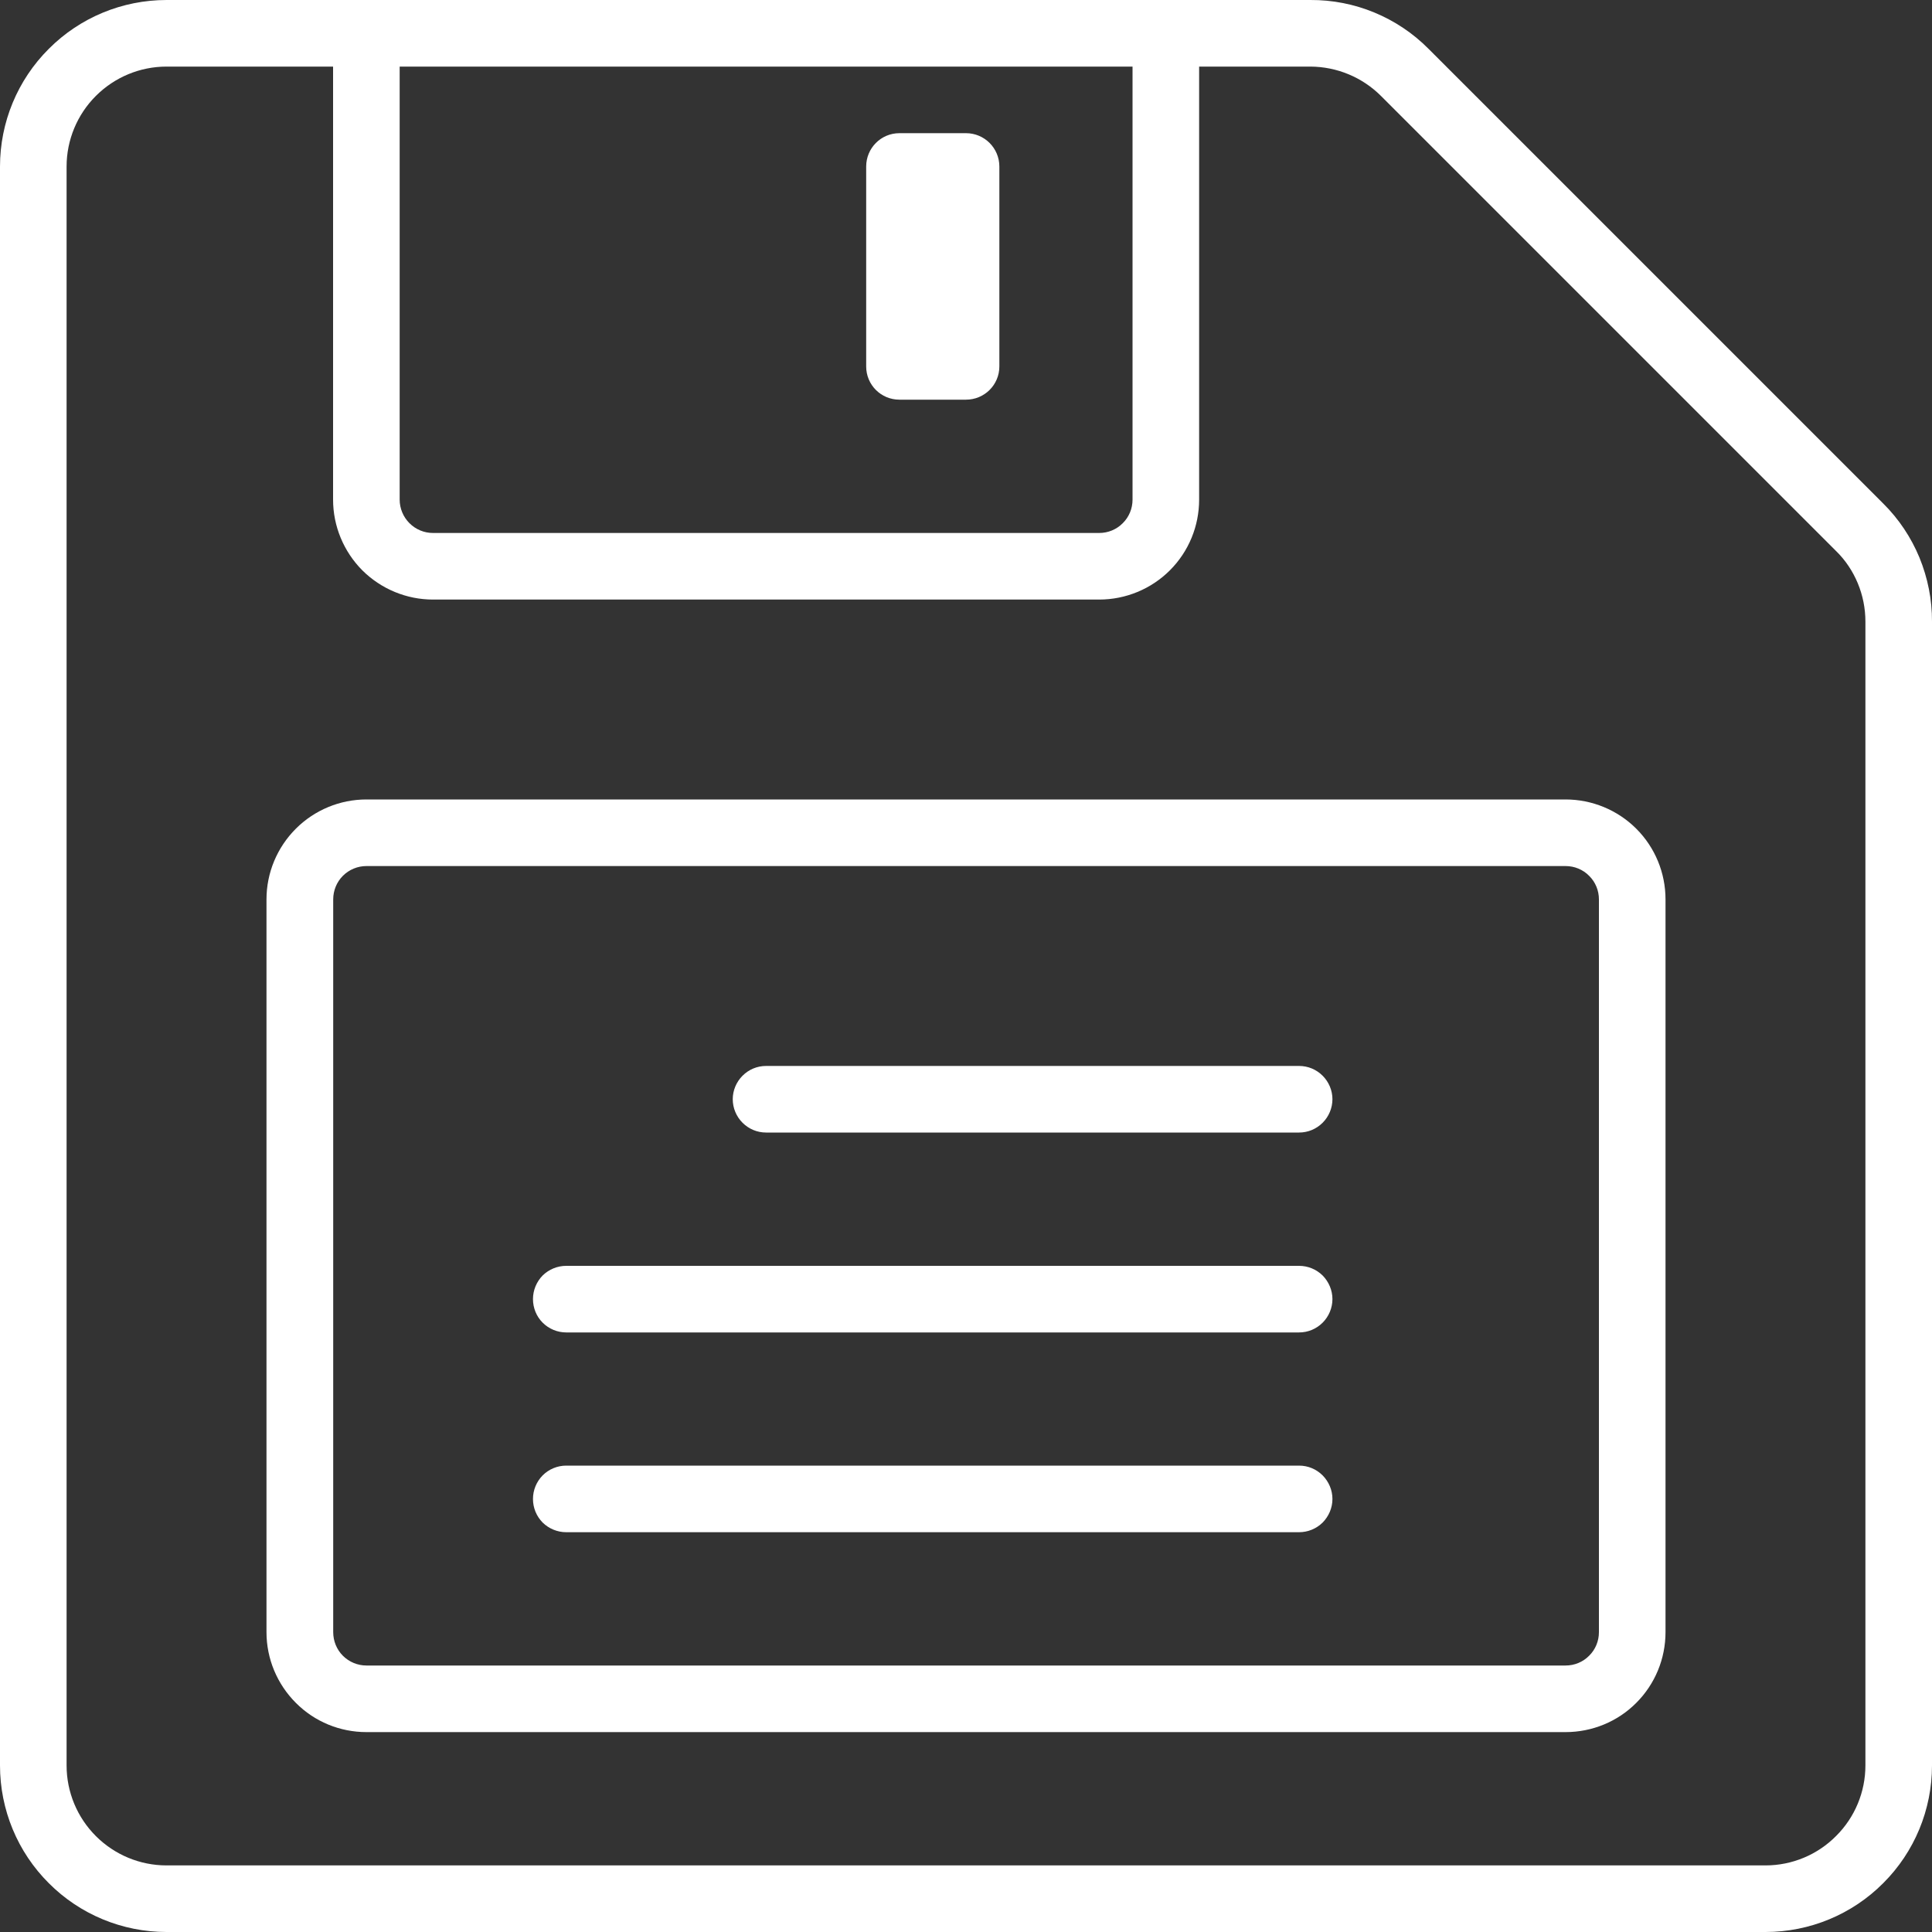 <svg width="15" height="15" viewBox="0 0 15 15" fill="none" xmlns="http://www.w3.org/2000/svg">
<rect x="0" y="0" width="15" height="15" fill="#333333" stroke="none"/>
<path d="M14.622 3.91L11.09 0.378C10.97 0.257 10.827 0.162 10.67 0.097C10.513 0.032 10.344 -0.001 10.174 1.68885e-05H1.293C0.95 1.68885e-05 0.621 0.136 0.379 0.379C0.136 0.621 0 0.95 0 1.293V13.707C0 14.05 0.136 14.379 0.379 14.621C0.621 14.864 0.95 15 1.293 15H13.707C14.05 15 14.379 14.864 14.621 14.621C14.864 14.379 15 14.05 15 13.707V4.826C15.001 4.656 14.967 4.487 14.903 4.33C14.838 4.173 14.743 4.03 14.622 3.91ZM3.103 0.517H8.793V3.879C8.793 3.948 8.766 4.014 8.717 4.062C8.669 4.111 8.603 4.138 8.534 4.138H3.362C3.293 4.138 3.228 4.111 3.179 4.062C3.131 4.014 3.103 3.948 3.103 3.879V0.517ZM14.483 13.707C14.483 13.913 14.401 14.11 14.255 14.255C14.11 14.401 13.913 14.483 13.707 14.483H1.293C1.087 14.483 0.89 14.401 0.744 14.255C0.599 14.11 0.517 13.913 0.517 13.707V1.293C0.517 1.087 0.599 0.89 0.744 0.745C0.89 0.599 1.087 0.517 1.293 0.517H2.586V3.879C2.586 4.085 2.668 4.282 2.813 4.428C2.959 4.573 3.156 4.655 3.362 4.655H8.534C8.74 4.655 8.938 4.573 9.083 4.428C9.229 4.282 9.31 4.085 9.31 3.879V0.517H10.174C10.38 0.518 10.577 0.6 10.722 0.745L14.255 4.278C14.328 4.349 14.385 4.435 14.424 4.529C14.463 4.623 14.483 4.724 14.483 4.826V13.707Z" fill="white"/>
<path d="M7.5 1.034H6.983C6.84 1.034 6.725 1.15 6.725 1.293V2.845C6.725 2.988 6.84 3.103 6.983 3.103H7.5C7.643 3.103 7.759 2.988 7.759 2.845V1.293C7.759 1.15 7.643 1.034 7.5 1.034Z" fill="white"/>
<path d="M12.155 6.207H2.845C2.639 6.207 2.442 6.289 2.297 6.434C2.151 6.58 2.069 6.777 2.069 6.983V12.672C2.069 12.878 2.151 13.075 2.297 13.221C2.442 13.367 2.639 13.448 2.845 13.448H12.155C12.361 13.448 12.559 13.367 12.704 13.221C12.85 13.075 12.931 12.878 12.931 12.672V6.983C12.931 6.777 12.85 6.58 12.704 6.434C12.559 6.289 12.361 6.207 12.155 6.207ZM12.414 12.672C12.414 12.741 12.387 12.807 12.338 12.855C12.29 12.904 12.224 12.931 12.155 12.931H2.845C2.777 12.931 2.711 12.904 2.662 12.855C2.614 12.807 2.587 12.741 2.587 12.672V6.983C2.587 6.914 2.614 6.848 2.662 6.8C2.711 6.751 2.777 6.724 2.845 6.724H12.155C12.224 6.724 12.29 6.751 12.338 6.8C12.387 6.848 12.414 6.914 12.414 6.983V12.672Z" fill="white"/>
<path d="M10.086 8.276H5.948C5.879 8.276 5.814 8.303 5.765 8.352C5.717 8.4 5.689 8.466 5.689 8.534C5.689 8.603 5.717 8.669 5.765 8.717C5.814 8.766 5.879 8.793 5.948 8.793H10.086C10.155 8.793 10.22 8.766 10.269 8.717C10.317 8.669 10.345 8.603 10.345 8.534C10.345 8.466 10.317 8.4 10.269 8.352C10.22 8.303 10.155 8.276 10.086 8.276ZM10.086 9.828H4.396C4.328 9.828 4.262 9.855 4.213 9.903C4.165 9.952 4.138 10.018 4.138 10.086C4.138 10.155 4.165 10.221 4.213 10.269C4.262 10.318 4.328 10.345 4.396 10.345H10.086C10.155 10.345 10.22 10.318 10.269 10.269C10.317 10.221 10.345 10.155 10.345 10.086C10.345 10.018 10.317 9.952 10.269 9.903C10.22 9.855 10.155 9.828 10.086 9.828ZM10.086 11.379H4.396C4.328 11.379 4.262 11.406 4.213 11.455C4.165 11.504 4.138 11.569 4.138 11.638C4.138 11.707 4.165 11.772 4.213 11.821C4.262 11.869 4.328 11.896 4.396 11.896H10.086C10.155 11.896 10.22 11.869 10.269 11.821C10.317 11.772 10.345 11.707 10.345 11.638C10.345 11.569 10.317 11.504 10.269 11.455C10.22 11.406 10.155 11.379 10.086 11.379Z" fill="white"/>
</svg>
